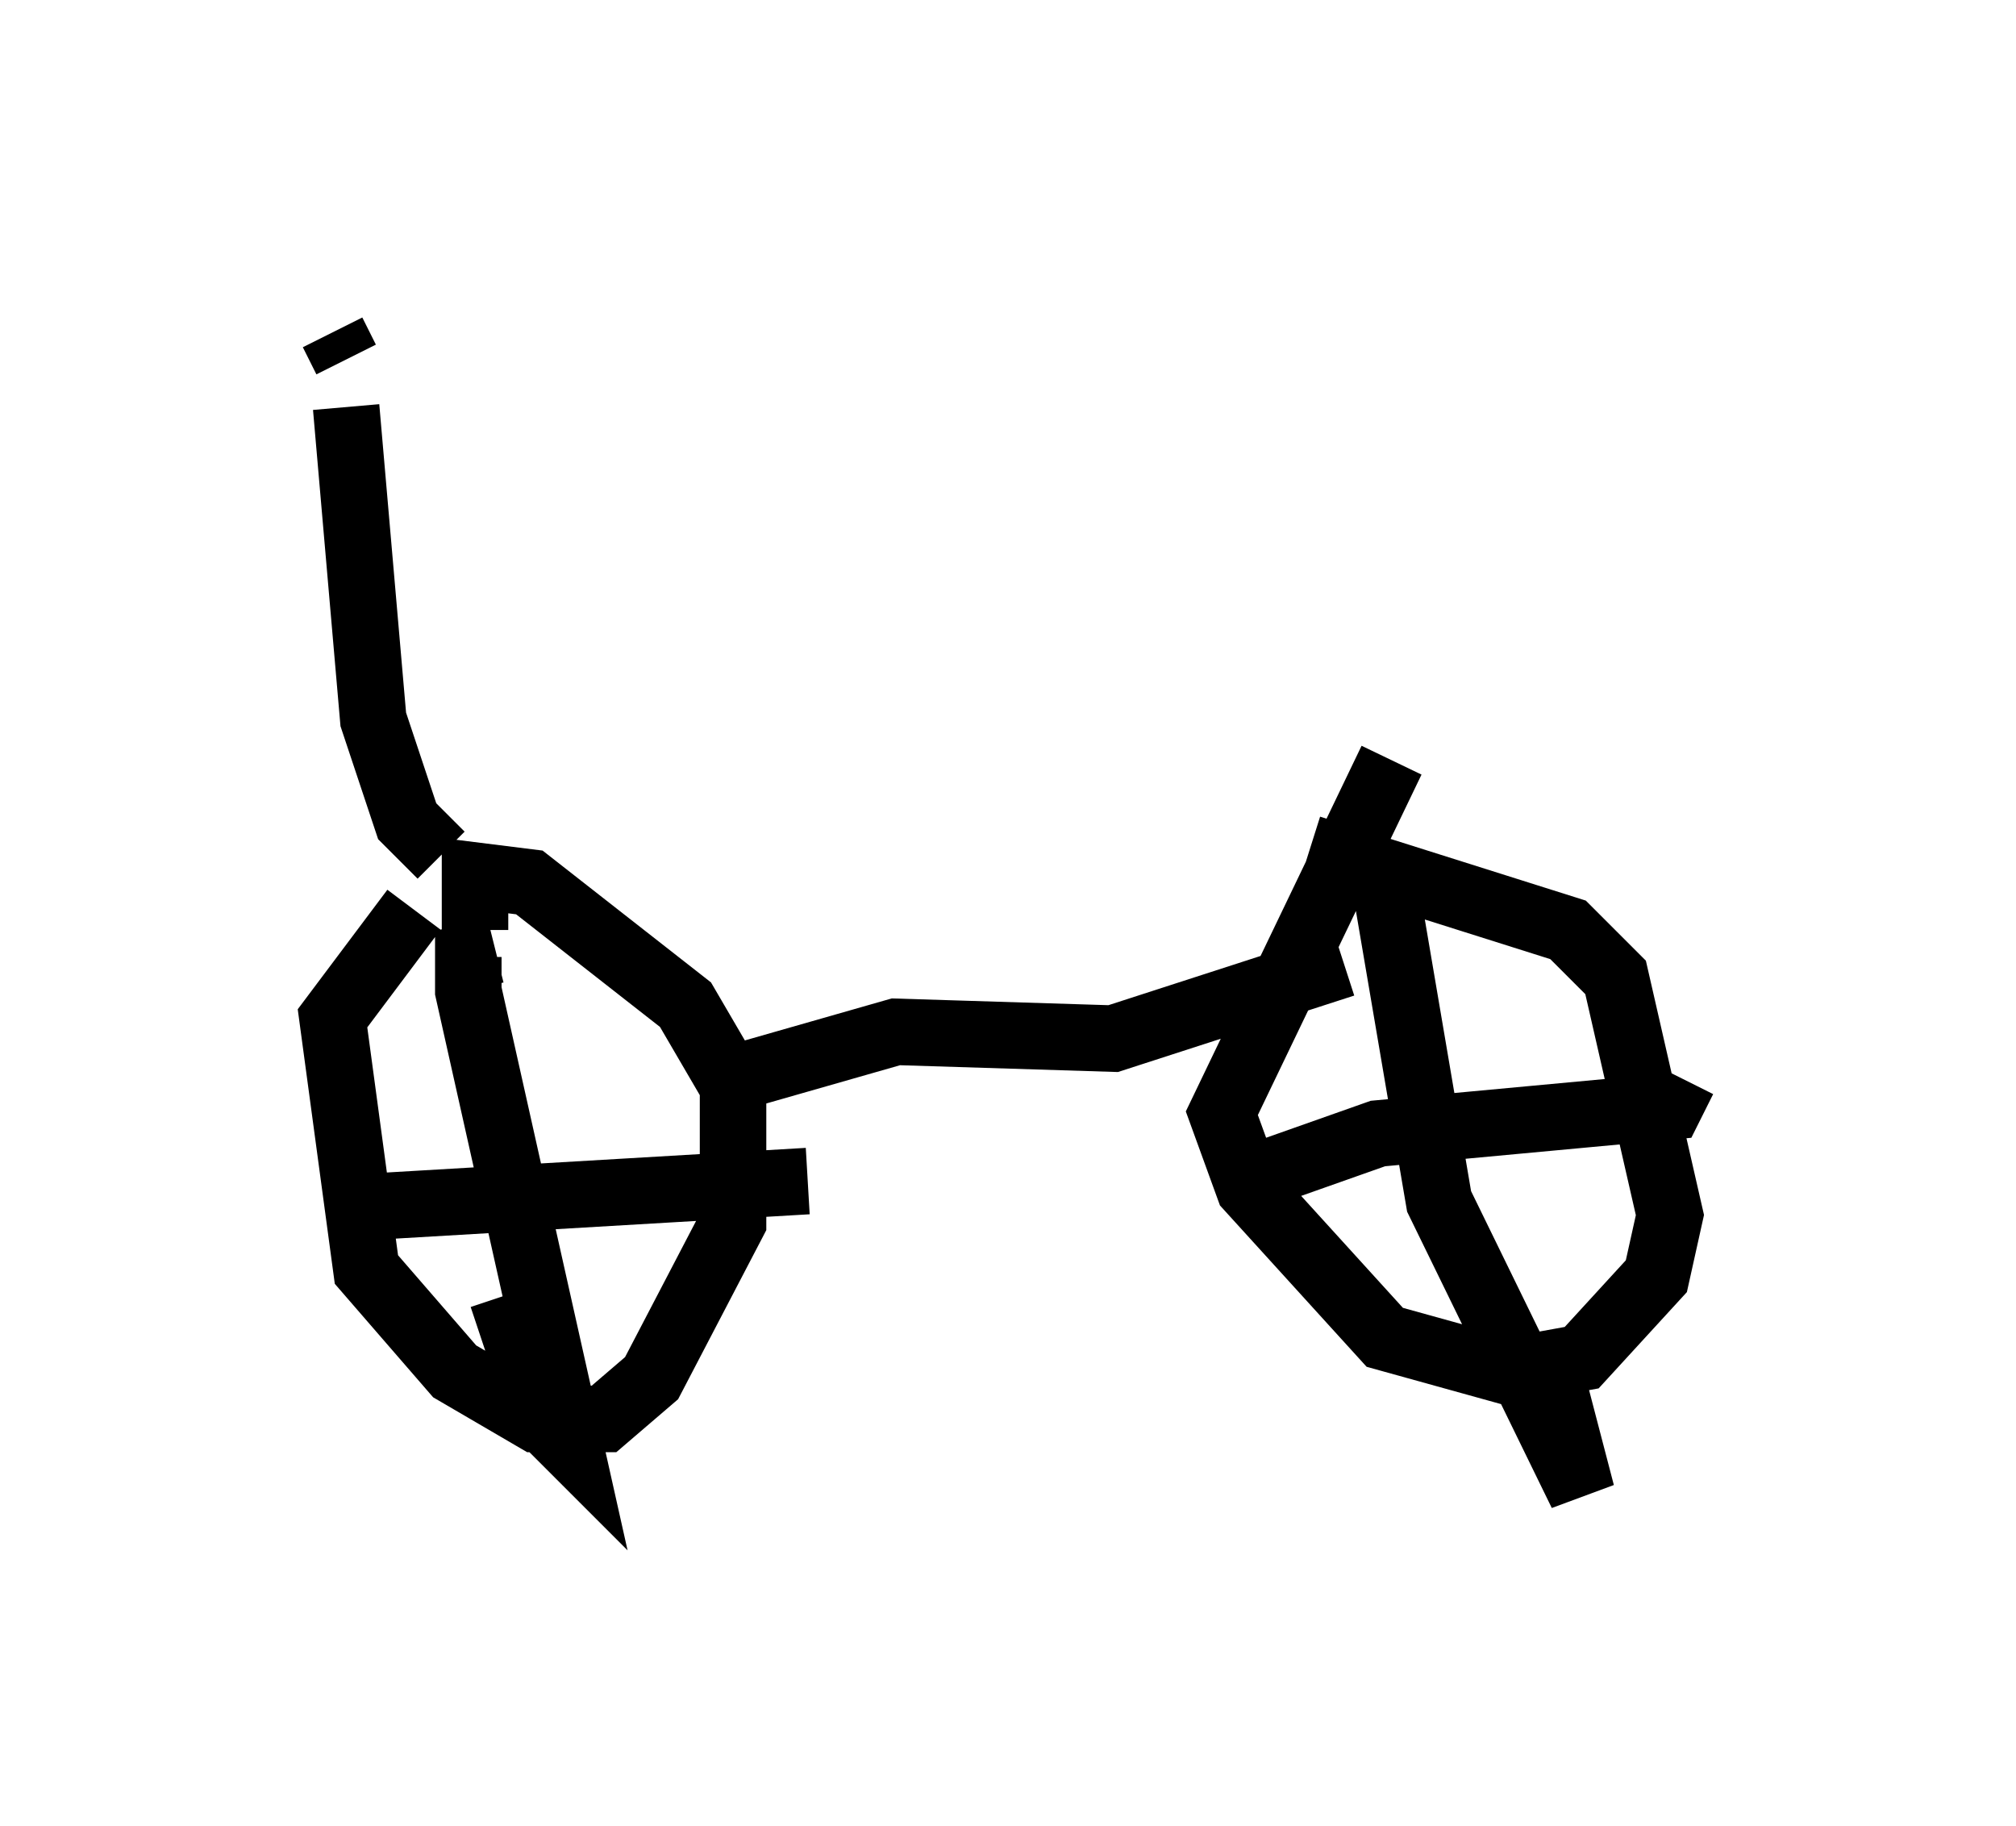 <?xml version="1.0" encoding="utf-8" ?>
<svg baseProfile="full" height="27.456" version="1.1" width="30.315" xmlns="http://www.w3.org/2000/svg" xmlns:ev="http://www.w3.org/2001/xml-events" xmlns:xlink="http://www.w3.org/1999/xlink"><defs /><rect fill="white" height="27.456" width="30.315" x="0" y="0" /><path d="M7.042, 13.779 m-0.817, -0.102 l-1.225, 1.633 0.51, 3.777 l1.327, 1.531 1.225, 0.715 l1.021, 0.0 0.715, -0.613 l1.225, -2.348 0.0, -2.042 l-0.715, -1.225 -2.348, -1.838 l-0.817, -0.102 0.0, 0.817 m4.185, 2.144 l2.144, -0.613 3.267, 0.102 l3.471, -1.123 m0.715, -3.063 l-2.552, 5.308 0.408, 1.123 l2.042, 2.246 1.838, 0.51 l1.123, -0.204 1.123, -1.225 l0.204, -0.919 -0.817, -3.573 l-0.715, -0.715 -3.879, -1.225 m-12.25, 1.531 l-0.408, 0.102 0.0, 0.51 l1.531, 6.84 -0.408, -0.408 l-0.613, -1.838 m-2.348, -1.327 l6.942, -0.408 m8.677, -4.492 l0.817, 4.798 2.144, 4.39 l-0.613, -2.348 m-4.39, -2.042 l0.204, -0.408 1.735, -0.613 l4.39, -0.408 0.204, -0.408 m-18.681, -3.369 l-0.51, -0.51 -0.51, -1.531 l-0.408, -4.696 m0.0, -0.715 l-0.204, -0.408 0.204, 0.408 " fill="none" stroke="black" stroke-width="1" /></svg>